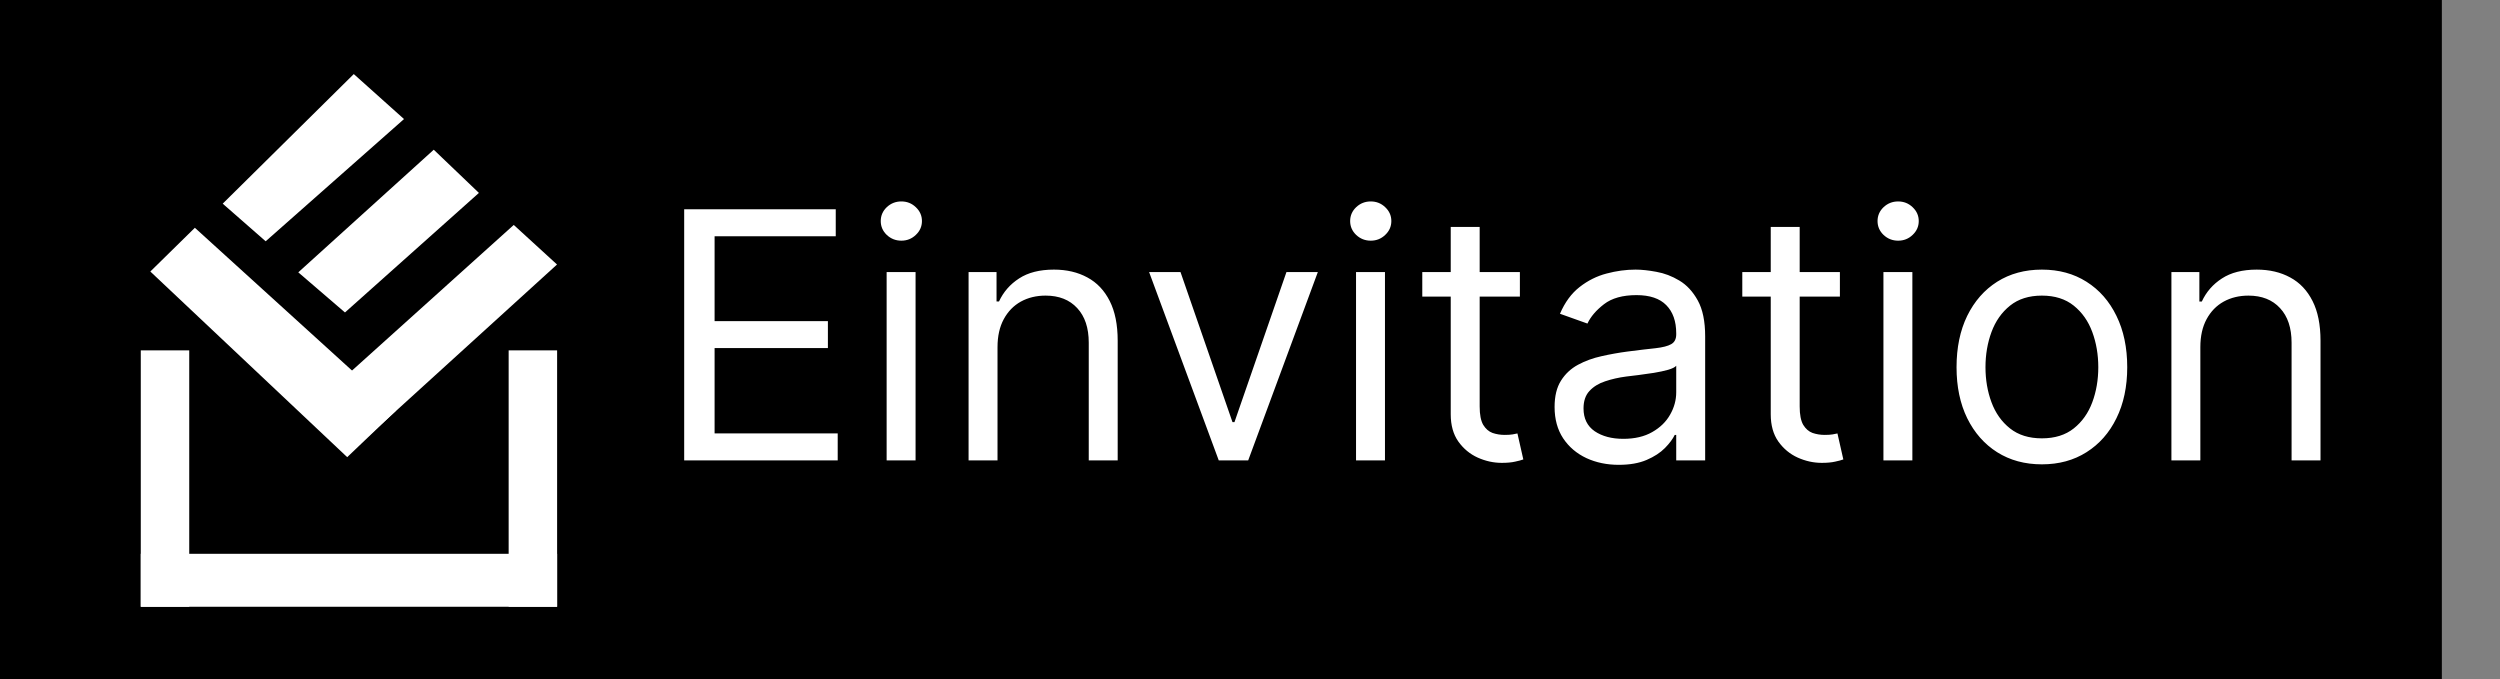 <svg fill="none" height="295" viewBox="0 0 1086 295" width="1086" xmlns="http://www.w3.org/2000/svg"><rect x="0" y="0" width="1086" height="295" fill="#808080" stroke="none"/><path d="m0 0h1060.74v295h-1060.74z" fill="#000"/><g fill="#fff"><path d="m297.21 200v-109.091h65.838v11.719h-52.628v36.861h49.219v11.718h-49.219v37.074h53.481v11.719zm87.944 0v-81.818h12.571v81.818zm6.392-95.455c-2.45 0-4.563-.834-6.339-2.503-1.74-1.669-2.61-3.675-2.61-6.019 0-2.344.87-4.35 2.61-6.019 1.776-1.669 3.889-2.503 6.339-2.503s4.546.835 6.286 2.503c1.775 1.669 2.663 3.675 2.663 6.019 0 2.344-.888 4.35-2.663 6.019-1.74 1.669-3.836 2.503-6.286 2.503zm41.775 46.236v49.219h-12.571v-81.818h12.145v12.784h1.065c1.918-4.155 4.83-7.493 8.736-10.014 3.906-2.557 8.949-3.836 15.128-3.836 5.539 0 10.387 1.137 14.542 3.41 4.154 2.237 7.386 5.646 9.694 10.227 2.308 4.545 3.463 10.298 3.463 17.258v51.989h-12.571v-51.136c0-6.428-1.67-11.435-5.008-15.022-3.338-3.622-7.919-5.433-13.742-5.433-4.013 0-7.6.87-10.76 2.61-3.125 1.74-5.593 4.279-7.405 7.617-1.811 3.338-2.716 7.387-2.716 12.145zm139.147-32.599-30.256 81.818h-12.784l-30.256-81.818h13.637l22.585 65.199h.852l22.585-65.199zm16.592 81.818v-81.818h12.571v81.818zm6.392-95.455c-2.45 0-4.563-.834-6.338-2.503-1.74-1.669-2.61-3.675-2.61-6.019 0-2.344.87-4.35 2.61-6.019 1.775-1.669 3.888-2.503 6.338-2.503 2.451 0 4.546.835 6.286 2.503 1.775 1.669 2.663 3.675 2.663 6.019 0 2.344-.888 4.35-2.663 6.019-1.74 1.669-3.835 2.503-6.286 2.503zm64.786 13.637v10.653h-42.4v-10.653zm-30.042-19.602h12.571v77.983c0 3.552.515 6.215 1.545 7.991 1.065 1.74 2.414 2.911 4.048 3.515 1.669.568 3.427.852 5.273.852 1.385 0 2.522-.071 3.409-.213.888-.177 1.598-.319 2.131-.426l2.557 11.293c-.852.319-2.042.639-3.569.959-1.527.355-3.462.532-5.806.532-3.551 0-7.031-.763-10.44-2.29-3.374-1.527-6.179-3.853-8.417-6.978-2.201-3.125-3.302-7.067-3.302-11.825zm73.029 103.338c-5.185 0-9.89-.977-14.116-2.93-4.226-1.989-7.581-4.847-10.067-8.576-2.486-3.764-3.729-8.31-3.729-13.636 0-4.688.923-8.488 2.77-11.4 1.847-2.947 4.315-5.255 7.404-6.924 3.09-1.669 6.499-2.912 10.227-3.729 3.765-.852 7.546-1.527 11.346-2.024 4.972-.639 9.002-1.119 12.092-1.438 3.125-.355 5.398-.941 6.818-1.758 1.456-.817 2.184-2.237 2.184-4.262v-.426c0-5.255-1.438-9.339-4.315-12.251-2.841-2.912-7.155-4.368-12.944-4.368-6.001 0-10.706 1.314-14.115 3.942s-5.806 5.433-7.191 8.416l-11.932-4.261c2.13-4.972 4.971-8.843 8.523-11.613 3.586-2.805 7.492-4.758 11.718-5.859 4.262-1.136 8.452-1.705 12.571-1.705 2.628 0 5.647.32 9.056.959 3.444.604 6.765 1.865 9.961 3.782 3.231 1.918 5.912 4.812 8.043 8.683s3.196 9.055 3.196 15.554v53.906h-12.571v-11.08h-.639c-.853 1.776-2.273 3.676-4.262 5.7-1.988 2.024-4.634 3.746-7.936 5.167-3.303 1.42-7.334 2.131-12.092 2.131zm1.918-11.293c4.971 0 9.162-.977 12.571-2.93 3.444-1.953 6.037-4.474 7.777-7.564 1.775-3.089 2.663-6.338 2.663-9.747v-11.506c-.533.639-1.705 1.225-3.516 1.758-1.775.497-3.835.941-6.179 1.331-2.308.355-4.563.675-6.765.959-2.166.249-3.924.462-5.273.639-3.267.426-6.321 1.119-9.162 2.078-2.805.923-5.078 2.326-6.818 4.208-1.705 1.846-2.557 4.368-2.557 7.564 0 4.368 1.616 7.67 4.847 9.907 3.267 2.202 7.404 3.303 12.412 3.303zm94.109-72.443v10.653h-42.4v-10.653zm-30.042-19.602h12.571v77.983c0 3.552.514 6.215 1.544 7.991 1.066 1.74 2.415 2.911 4.049 3.515 1.669.568 3.426.852 5.273.852 1.385 0 2.521-.071 3.409-.213.888-.177 1.598-.319 2.131-.426l2.557 11.293c-.853.319-2.042.639-3.569.959-1.527.355-3.463.532-5.806.532-3.552 0-7.032-.763-10.441-2.29-3.373-1.527-6.179-3.853-8.416-6.978-2.202-3.125-3.302-7.067-3.302-11.825zm48.952 101.421v-81.818h12.571v81.818zm6.392-95.455c-2.45 0-4.563-.834-6.339-2.503-1.74-1.669-2.61-3.675-2.61-6.019 0-2.344.87-4.35 2.61-6.019 1.776-1.669 3.889-2.503 6.339-2.503s4.545.835 6.285 2.503c1.776 1.669 2.664 3.675 2.664 6.019 0 2.344-.888 4.35-2.664 6.019-1.74 1.669-3.835 2.503-6.285 2.503zm62.442 97.16c-7.386 0-13.867-1.758-19.442-5.274-5.54-3.516-9.872-8.434-12.997-14.755-3.09-6.321-4.635-13.707-4.635-22.159 0-8.523 1.545-15.962 4.635-22.319 3.125-6.356 7.457-11.292 12.997-14.808 5.575-3.516 12.056-5.274 19.442-5.274 7.387 0 13.85 1.758 19.389 5.274 5.576 3.516 9.908 8.452 12.998 14.808 3.125 6.357 4.687 13.796 4.687 22.319 0 8.452-1.562 15.838-4.687 22.159-3.09 6.321-7.422 11.239-12.998 14.755-5.539 3.516-12.002 5.274-19.389 5.274zm0-11.293c5.611 0 10.228-1.438 13.85-4.315 3.622-2.876 6.303-6.658 8.043-11.346 1.74-4.687 2.61-9.765 2.61-15.234s-.87-10.565-2.61-15.288-4.421-8.54-8.043-11.452-8.239-4.368-13.85-4.368-10.227 1.456-13.849 4.368-6.303 6.729-8.043 11.452c-1.741 4.723-2.611 9.819-2.611 15.288s.87 10.547 2.611 15.234c1.74 4.688 4.421 8.47 8.043 11.346 3.622 2.877 8.238 4.315 13.849 4.315zm68.835-39.631v49.219h-12.571v-81.818h12.144v12.784h1.066c1.917-4.155 4.829-7.493 8.736-10.014 3.906-2.557 8.948-3.836 15.127-3.836 5.54 0 10.388 1.137 14.542 3.41 4.155 2.237 7.385 5.646 9.695 10.227 2.31 4.545 3.46 10.298 3.46 17.258v51.989h-12.569v-51.136c0-6.428-1.669-11.435-5.007-15.022-3.338-3.622-7.919-5.433-13.743-5.433-4.012 0-7.599.87-10.76 2.61-3.125 1.74-5.593 4.279-7.404 7.617s-2.716 7.387-2.716 12.145z"/><path d="m61.154 240.573h180.856v23.001h-180.856z"/><path d="m61.154 263.574h111.375v21.052h-111.375z" transform="matrix(0 -1 1 0 -202.42 324.728)"/><path d="m220.958 263.574h111.375v21.052h-111.375z" transform="matrix(0 -1 1 0 -42.616 484.532)"/><path d="m150.827 198.591-85.525-80.642 19.349-19.001 87.403 79.399z"/><path d="m241.97 114.902-87.754 79.797-18.406-18.331 87.365-78.657z"/><path d="m175.505 51.719-21.824-19.541-56.936 56.293 18.66 16.343z"/><path d="m208.04 83.8-19.617-18.764-58.85 53.266 20.281 17.431z"/></g></svg>